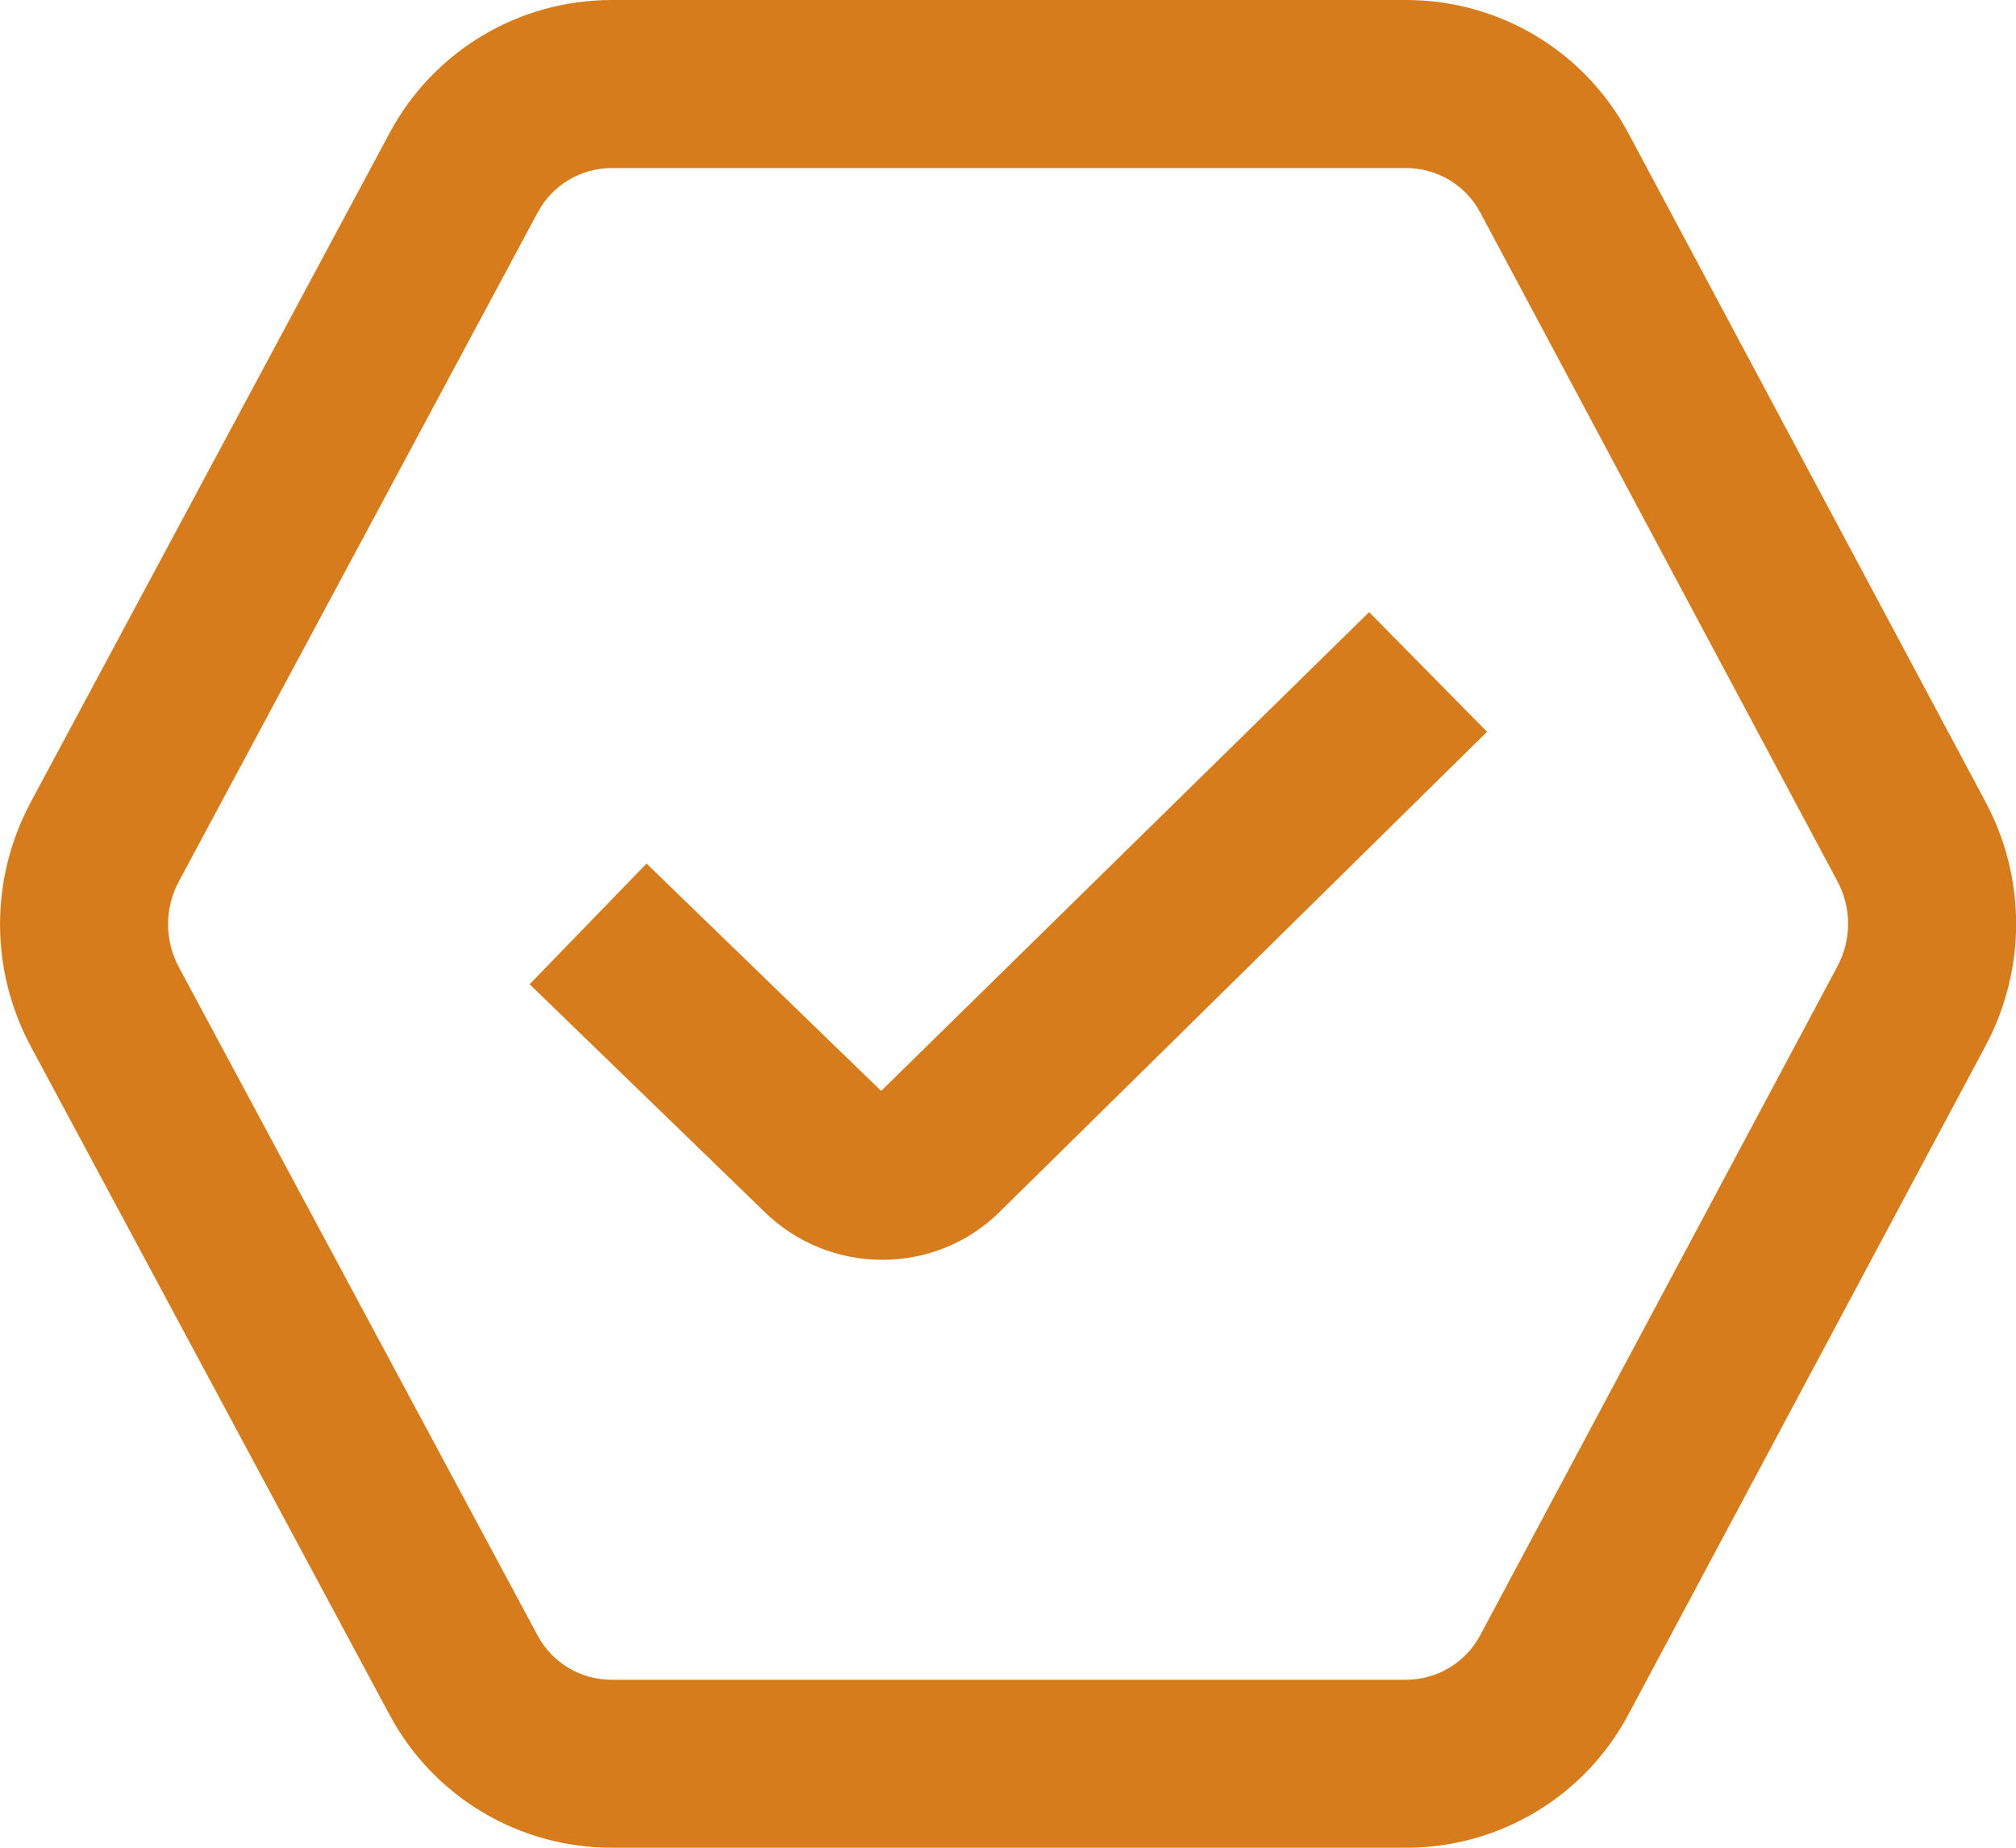 <svg width="24" height="22" viewBox="0 0 24 22" fill="none" xmlns="http://www.w3.org/2000/svg">
<path d="M16.299 7.288L17.703 8.713L11.91 14.42C11.524 14.807 11.014 15 10.503 15C9.992 15 9.478 14.805 9.087 14.415L6.305 11.719L7.697 10.282L10.49 12.989L16.299 7.288ZM23.638 12.451L19.386 20.413C18.864 21.392 17.85 22 16.74 22H7.282C6.175 22 5.161 21.394 4.638 20.418L0.367 12.46C-0.122 11.548 -0.122 10.46 0.367 9.549L4.639 1.582C5.162 0.606 6.175 0 7.283 0H16.74C17.85 0 18.864 0.608 19.386 1.587L23.638 9.549C24.123 10.457 24.123 11.542 23.638 12.45V12.451ZM21.874 10.493L17.622 2.53C17.447 2.203 17.109 2.001 16.739 2.001H7.283C6.914 2.001 6.576 2.203 6.402 2.528L2.129 10.495C1.958 10.814 1.958 11.195 2.129 11.515L6.4 19.473C6.575 19.799 6.912 20 7.281 20H16.738C17.108 20 17.446 19.797 17.621 19.471L21.873 11.508C22.043 11.19 22.044 10.81 21.874 10.493Z" fill="#D67C1C"/>
</svg>
